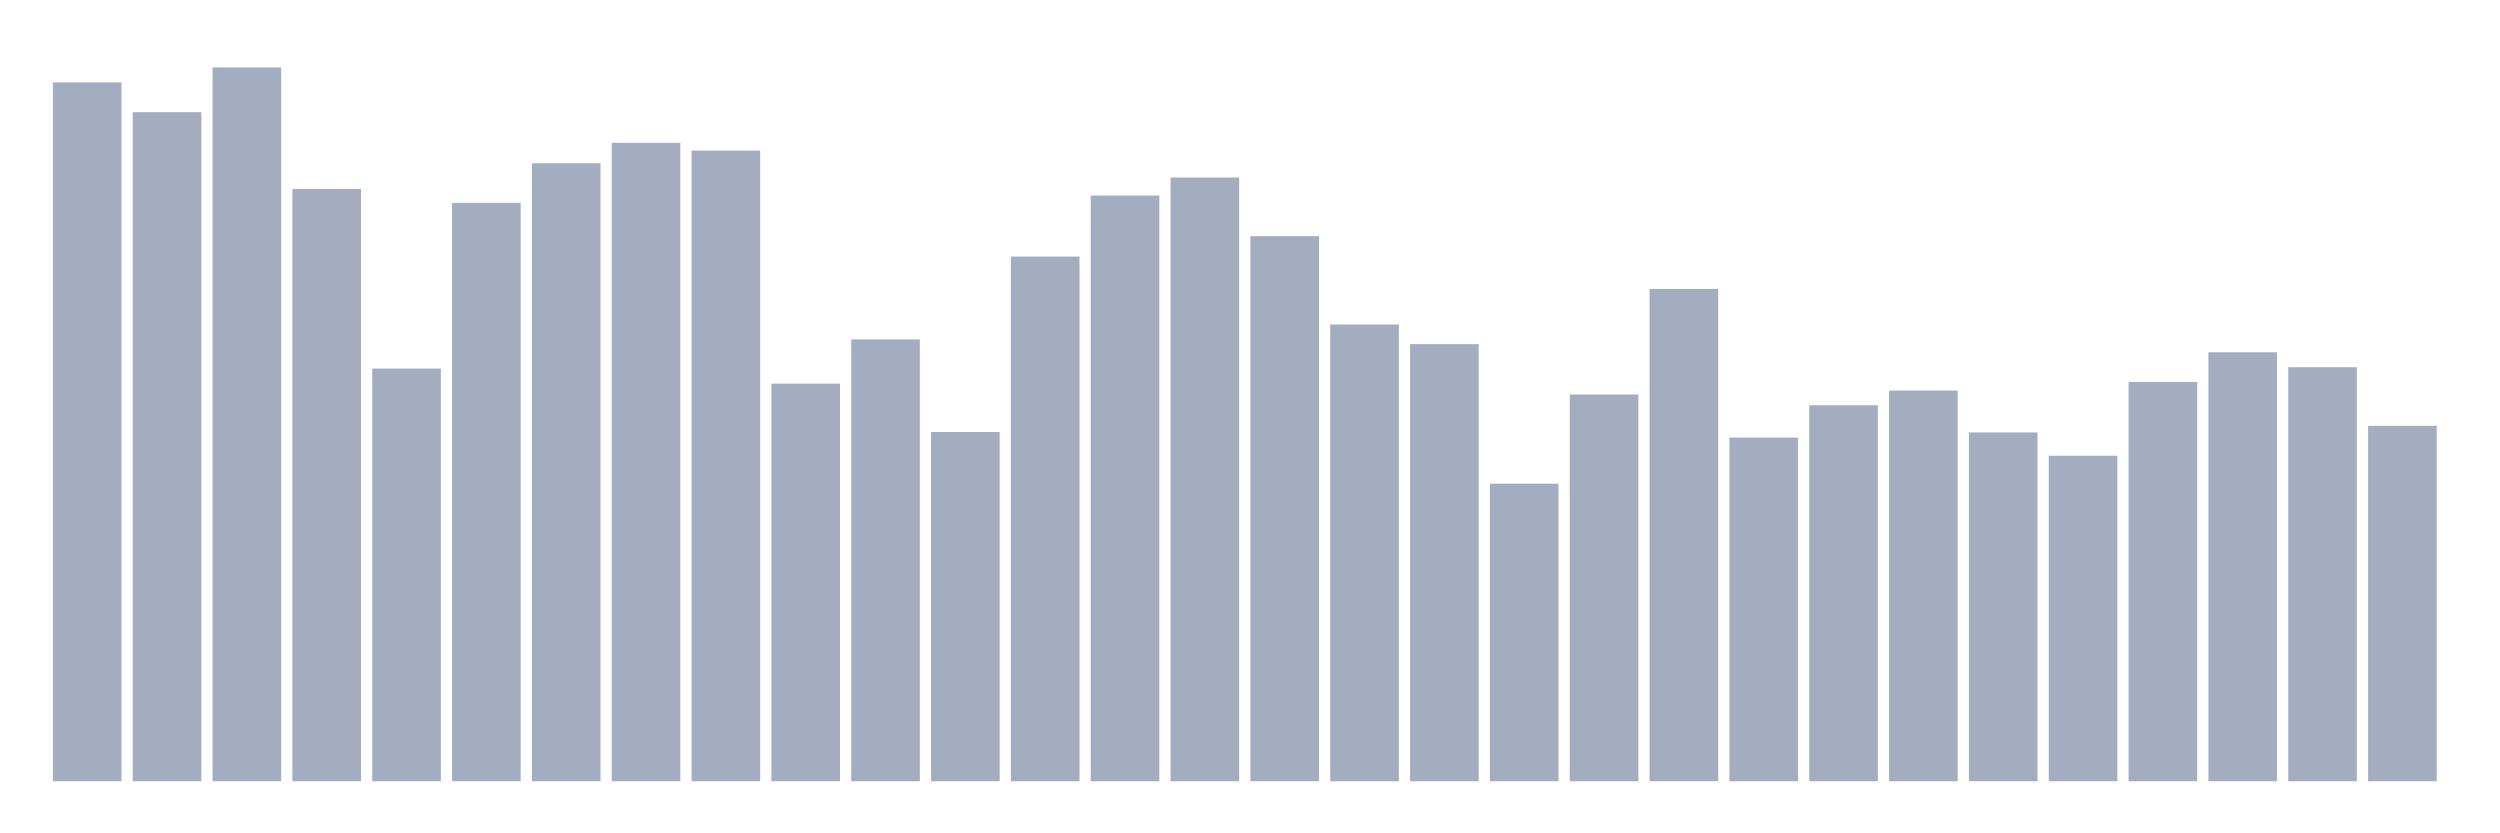 <svg xmlns="http://www.w3.org/2000/svg" viewBox="0 0 480 160"><g transform="translate(10,10)"><rect class="bar" x="0.153" width="13.175" y="5.82" height="134.18" fill="rgb(164,173,192)"></rect><rect class="bar" x="15.482" width="13.175" y="11.537" height="128.463" fill="rgb(164,173,192)"></rect><rect class="bar" x="30.81" width="13.175" y="2.946" height="137.054" fill="rgb(164,173,192)"></rect><rect class="bar" x="46.138" width="13.175" y="26.279" height="113.721" fill="rgb(164,173,192)"></rect><rect class="bar" x="61.466" width="13.175" y="60.767" height="79.233" fill="rgb(164,173,192)"></rect><rect class="bar" x="76.794" width="13.175" y="28.959" height="111.041" fill="rgb(164,173,192)"></rect><rect class="bar" x="92.123" width="13.175" y="21.341" height="118.659" fill="rgb(164,173,192)"></rect><rect class="bar" x="107.451" width="13.175" y="17.422" height="122.578" fill="rgb(164,173,192)"></rect><rect class="bar" x="122.779" width="13.175" y="18.921" height="121.079" fill="rgb(164,173,192)"></rect><rect class="bar" x="138.107" width="13.175" y="63.661" height="76.339" fill="rgb(164,173,192)"></rect><rect class="bar" x="153.436" width="13.175" y="55.167" height="84.833" fill="rgb(164,173,192)"></rect><rect class="bar" x="168.764" width="13.175" y="72.946" height="67.054" fill="rgb(164,173,192)"></rect><rect class="bar" x="184.092" width="13.175" y="39.263" height="100.737" fill="rgb(164,173,192)"></rect><rect class="bar" x="199.42" width="13.175" y="27.544" height="112.456" fill="rgb(164,173,192)"></rect><rect class="bar" x="214.748" width="13.175" y="24.086" height="115.914" fill="rgb(164,173,192)"></rect><rect class="bar" x="230.077" width="13.175" y="35.344" height="104.656" fill="rgb(164,173,192)"></rect><rect class="bar" x="245.405" width="13.175" y="52.299" height="87.701" fill="rgb(164,173,192)"></rect><rect class="bar" x="260.733" width="13.175" y="56.069" height="83.931" fill="rgb(164,173,192)"></rect><rect class="bar" x="276.061" width="13.175" y="82.867" height="57.133" fill="rgb(164,173,192)"></rect><rect class="bar" x="291.39" width="13.175" y="65.75" height="74.25" fill="rgb(164,173,192)"></rect><rect class="bar" x="306.718" width="13.175" y="45.479" height="94.521" fill="rgb(164,173,192)"></rect><rect class="bar" x="322.046" width="13.175" y="74.016" height="65.984" fill="rgb(164,173,192)"></rect><rect class="bar" x="337.374" width="13.175" y="67.813" height="72.187" fill="rgb(164,173,192)"></rect><rect class="bar" x="352.702" width="13.175" y="64.978" height="75.022" fill="rgb(164,173,192)"></rect><rect class="bar" x="368.031" width="13.175" y="73.03" height="66.97" fill="rgb(164,173,192)"></rect><rect class="bar" x="383.359" width="13.175" y="77.501" height="62.499" fill="rgb(164,173,192)"></rect><rect class="bar" x="398.687" width="13.175" y="63.349" height="76.651" fill="rgb(164,173,192)"></rect><rect class="bar" x="414.015" width="13.175" y="57.639" height="82.361" fill="rgb(164,173,192)"></rect><rect class="bar" x="429.344" width="13.175" y="60.507" height="79.493" fill="rgb(164,173,192)"></rect><rect class="bar" x="444.672" width="13.175" y="71.758" height="68.242" fill="rgb(164,173,192)"></rect></g></svg>